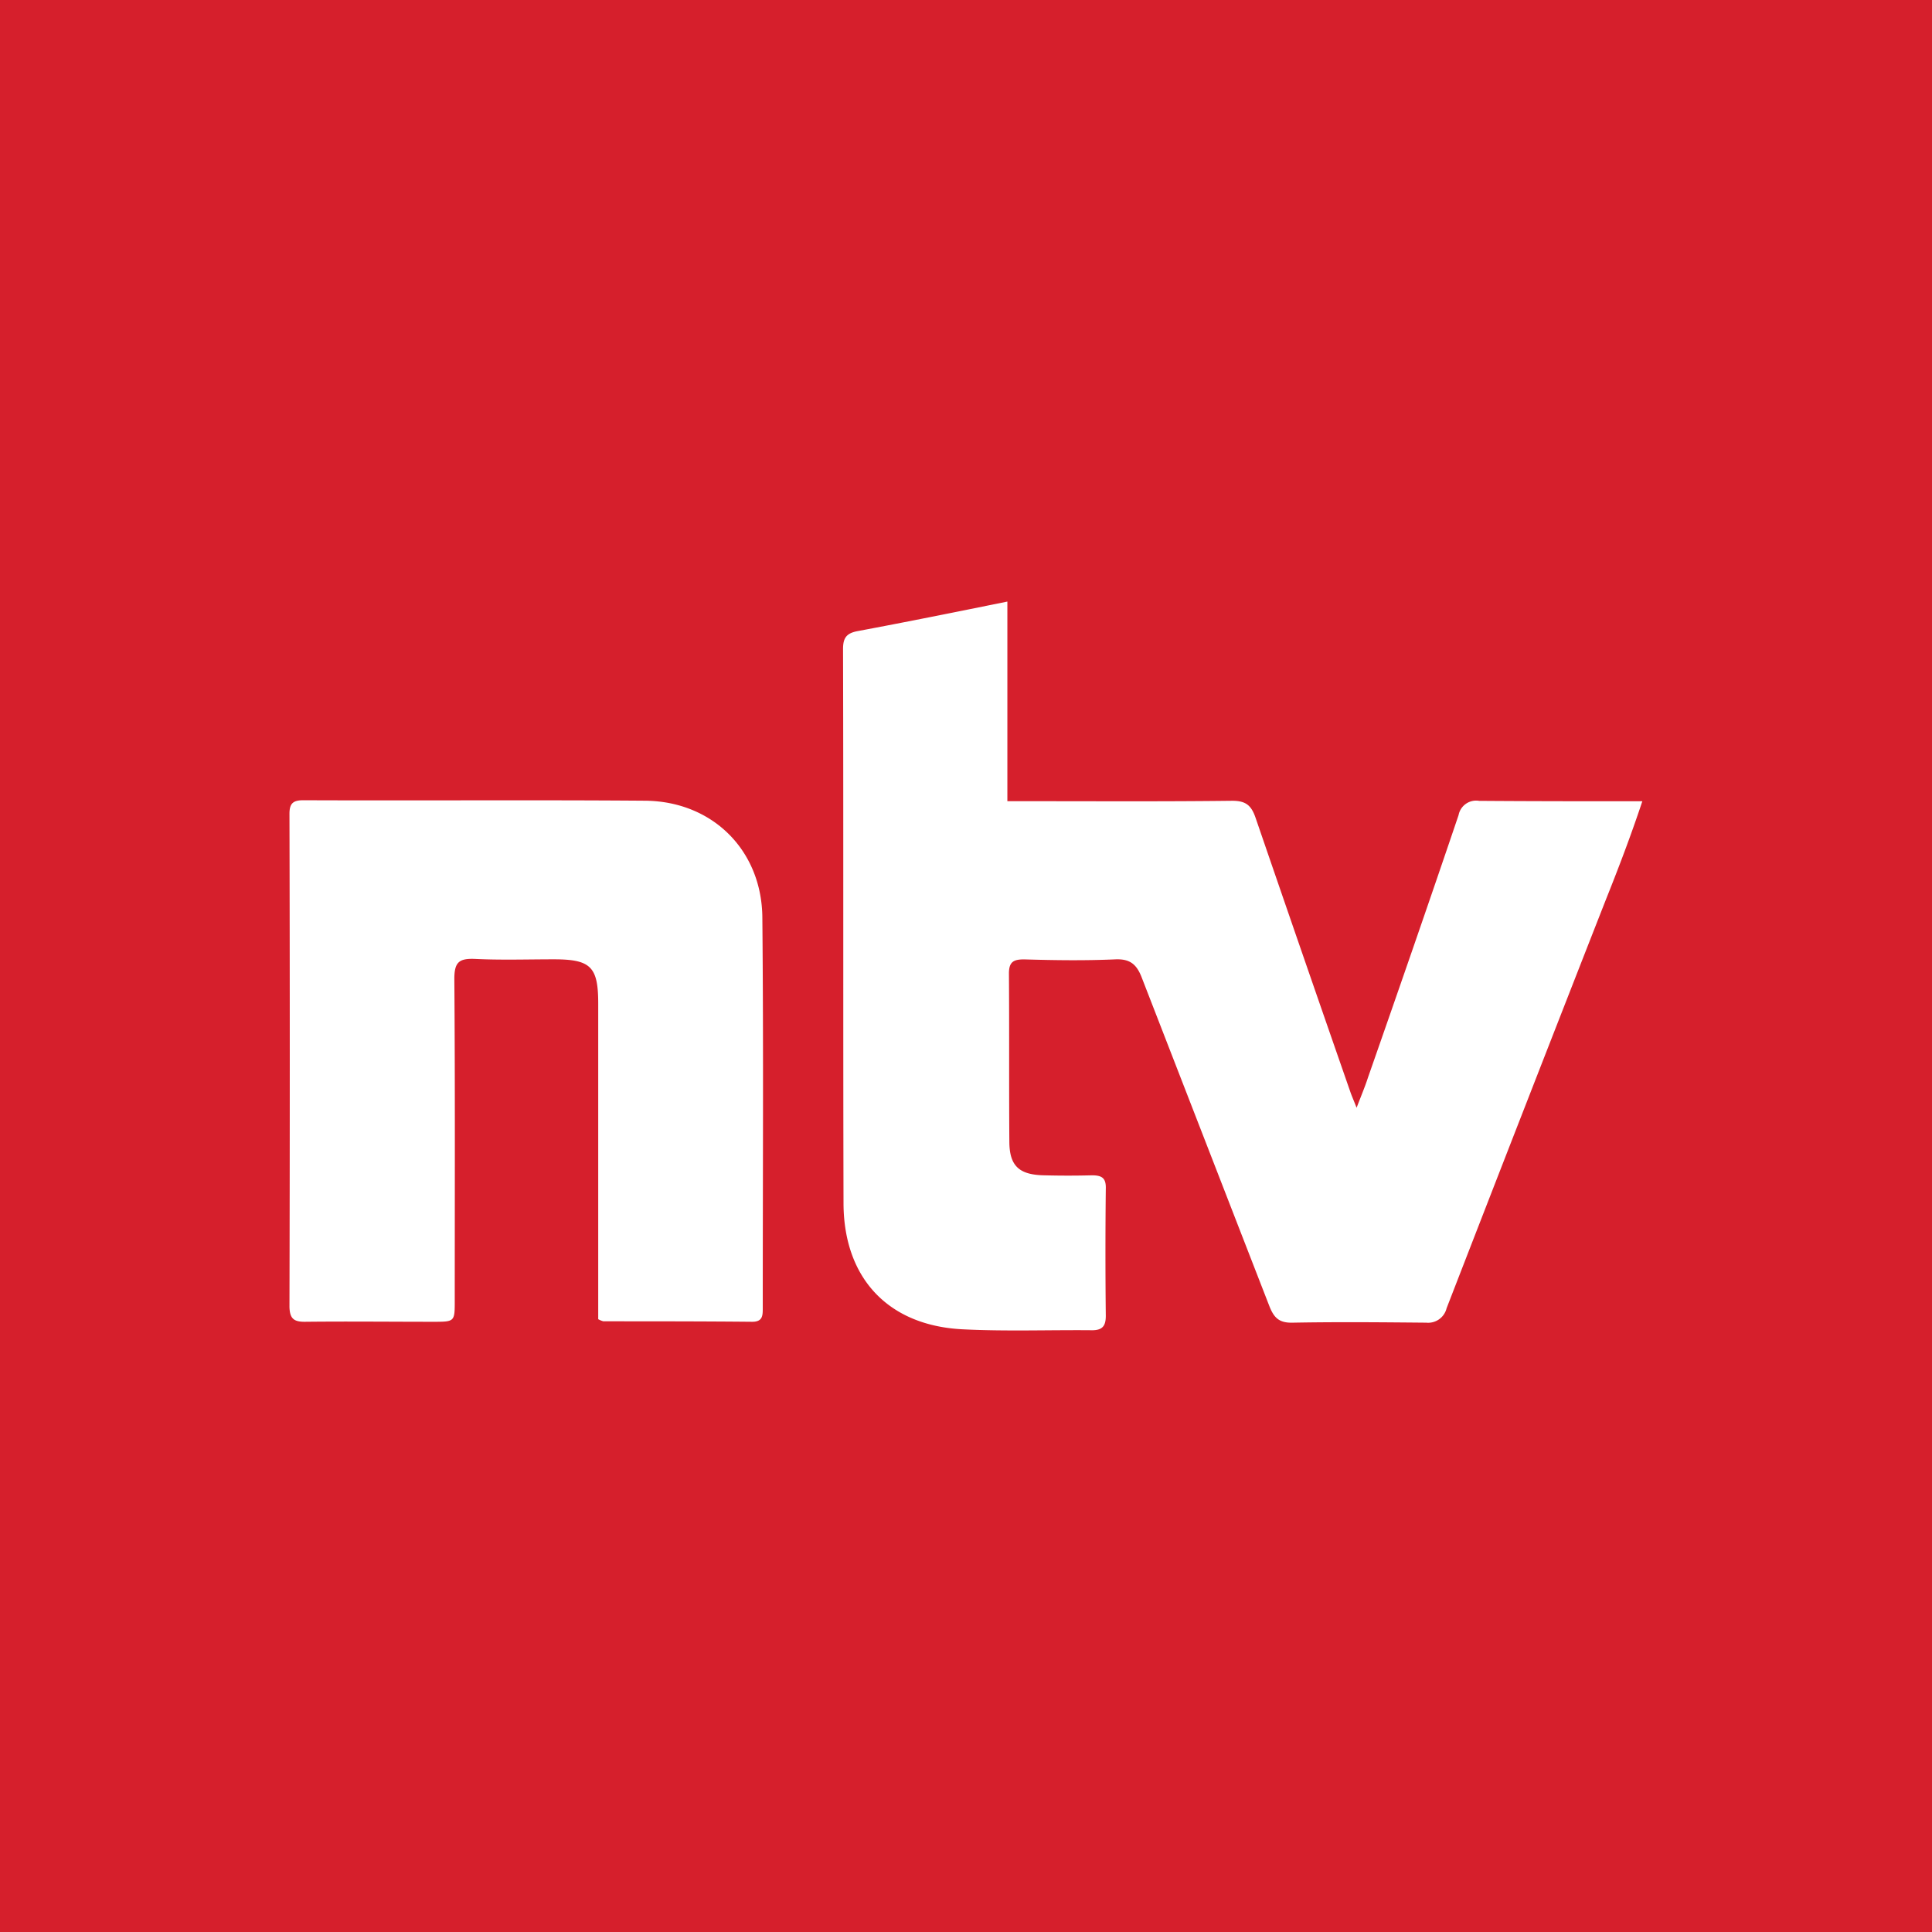 <svg xmlns="http://www.w3.org/2000/svg" viewBox="0 0 283.46 283.46"><defs><style>.cls-1{fill:#d61f2c;}.cls-2{fill:#fff;}</style></defs><title>ntv</title><g id="Layer_2" data-name="Layer 2"><g id="RTL_Group" data-name="RTL Group"><g id="ntv"><rect class="cls-1" width="283.46" height="283.46"/><g id="logo"><path class="cls-2" d="M44.69,193.93c6.33-.07,12.6,0,18.86,0,3.17,0,3.17,0,3.17-3.11,0-15.76.06-31.45-.06-47.21,0-2.49.74-3,3-2.92,3.84.19,7.75.06,11.6.06,5.46,0,6.51,1.12,6.51,6.52v46.28a3.43,3.43,0,0,0,.75.31c7.26,0,14.58,0,21.84.07,1.55,0,1.55-.93,1.55-2,0-19.05.12-38.16-.06-57.27-.06-9.86-7.26-17.06-17.13-17.18-16.75-.13-33.5,0-50.25-.07-1.56,0-2,.56-2,2,.06,24.14.06,48.21,0,72.35C42.52,193.43,43.08,193.93,44.69,193.93Z"/><path class="cls-2" d="M214,119.59c-4.35,12.85-8.81,25.69-13.28,38.47-.44,1.37-1,2.67-1.68,4.47-.49-1.24-.74-1.8-.93-2.36q-7-20.1-13.9-40.2c-.62-1.8-1.42-2.48-3.41-2.48-10,.12-20,.06-30,.06h-3V88.26c-7.63,1.55-14.83,3-22,4.34-1.61.31-2.11,1-2.11,2.61.07,27.11,0,54.29.07,81.41.06,11,6.64,17.93,17.62,18.42,6.26.31,12.59.07,18.86.13,1.55,0,2-.68,2-2.11q-.1-9.31,0-18.62c.06-1.61-.56-2-2.05-2-2.3.06-4.66.06-6.95,0-3.72-.06-5.15-1.37-5.15-5-.06-8.19,0-16.44-.06-24.63,0-1.74.74-2.05,2.23-2.05,4.47.13,8.87.19,13.28,0,2.23-.12,3.23.69,4,2.73q9.32,24,18.68,48.09c.68,1.74,1.42,2.54,3.47,2.48,6.52-.12,13-.06,19.55,0a2.79,2.79,0,0,0,3-2.11q11.63-30,23.39-60c1.86-4.65,3.66-9.37,5.33-14.39-8.31,0-16.13,0-23.95-.06A2.62,2.62,0,0,0,214,119.59Z"/></g></g></g></g></svg>